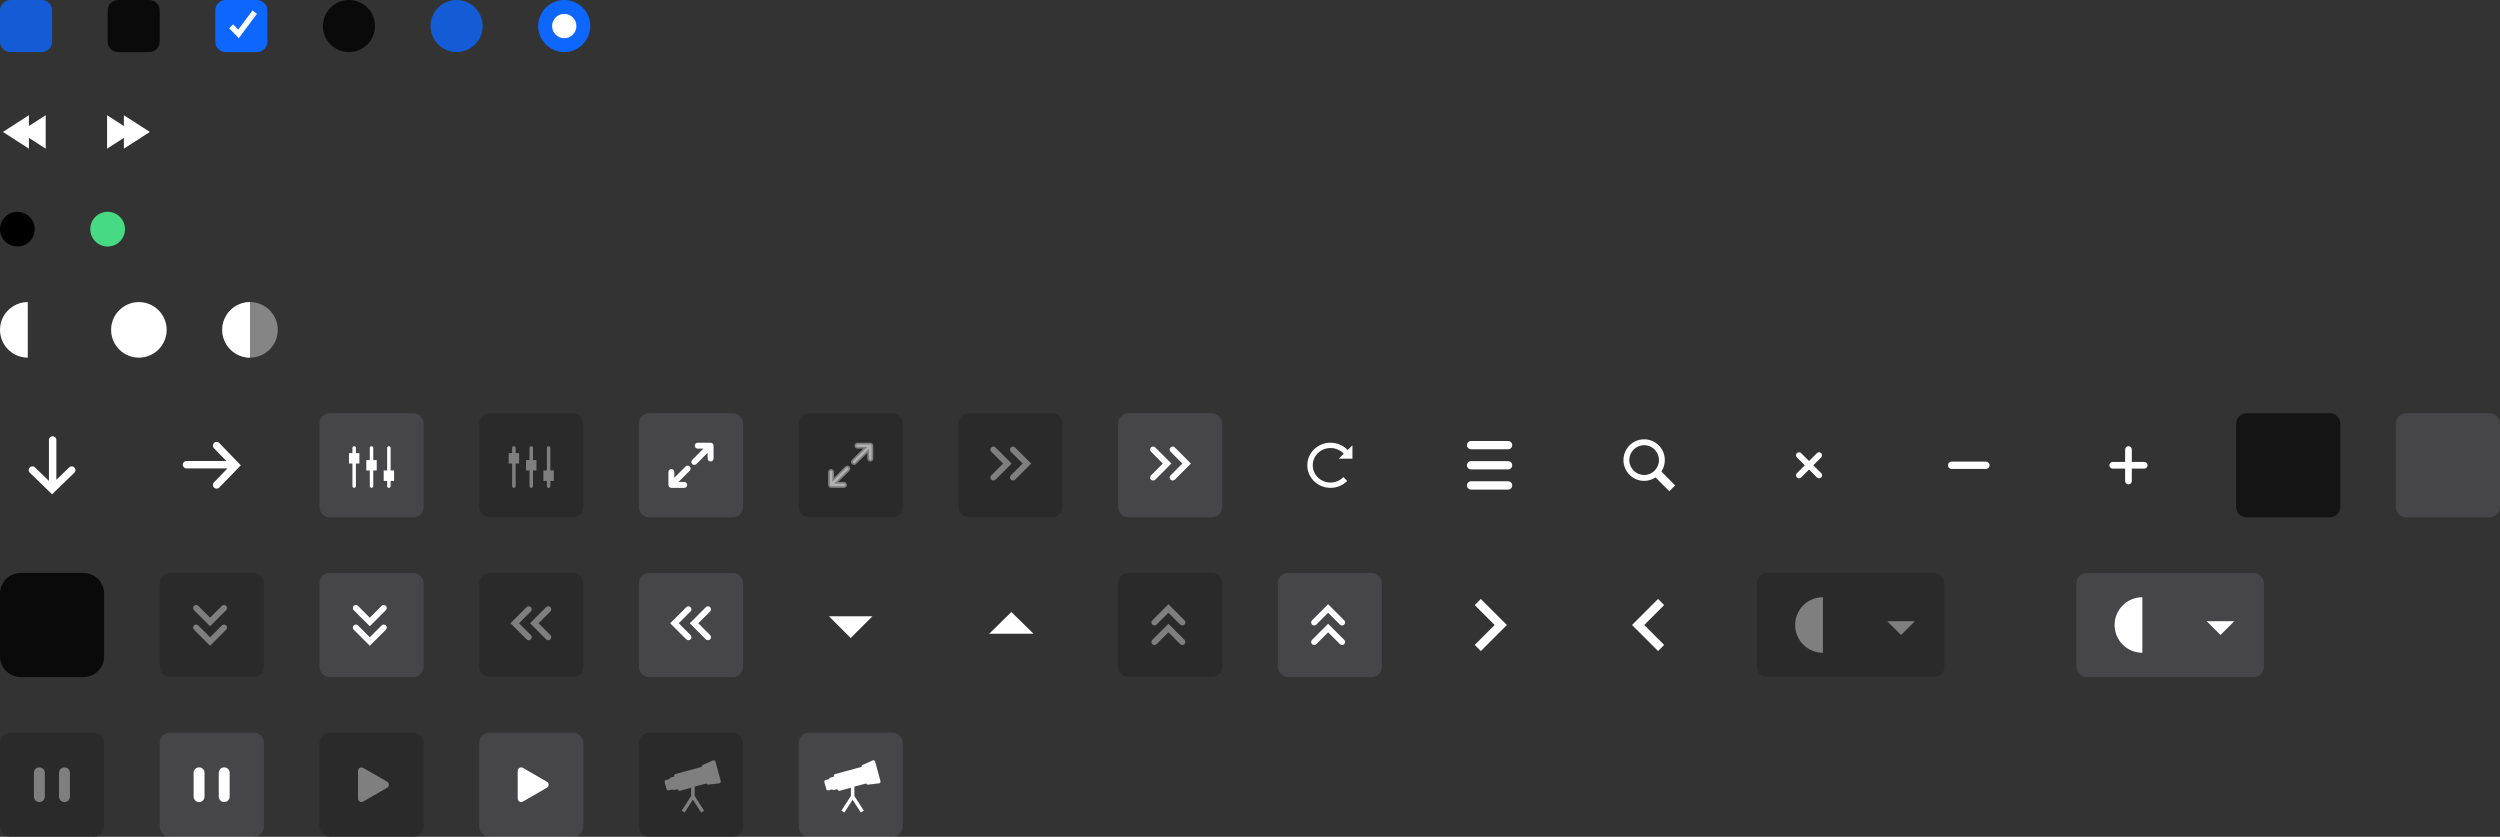 <?xml version="1.0" encoding="utf-8"?>
<!-- Generated by IcoMoon.io -->
<svg version="1.1" xmlns="http://www.w3.org/2000/svg" xmlns:xlink="http://www.w3.org/1999/xlink" width="720" height="241" viewBox="0 0 720 241">
<rect x="0" y="0" width="720" height="241" fill="#333333" stroke="none"/>
<svg id="icon-checkbox-hover" width="15" height="15" viewBox="0 0 15 15" x="0" y="0">
<path fill="#0d67ff" opacity="0.8" d="M3 0h9c1.657 0 3 1.343 3 3v9c0 1.657-1.343 3-3 3h-9c-1.657 0-3-1.343-3-3v-9c0-1.657 1.343-3 3-3z"></path>
</svg>
<svg id="icon-checkbox-icon" width="15" height="15" viewBox="0 0 15 15" x="31" y="0">
<path opacity="0.8" fill="#000" d="M3 0h9c1.657 0 3 1.343 3 3v9c0 1.657-1.343 3-3 3h-9c-1.657 0-3-1.343-3-3v-9c0-1.657 1.343-3 3-3z"></path>
</svg>
<svg id="icon-checkbox-selected" width="15" height="15" viewBox="0 0 15 15" x="62" y="0">
<path fill="#0d67ff" d="M3 0h9c1.657 0 3 1.343 3 3v9c0 1.657-1.343 3-3 3h-9c-1.657 0-3-1.343-3-3v-9c0-1.657 1.343-3 3-3z"></path>
<path fill="#fff" d="M6.771 11l-2.771-2.867 1.138-1.127 1.475 1.526 4.114-5.532 1.273 0.969-5.229 7.031z"></path>
</svg>
<svg id="icon-radio-circle" width="15" height="15" viewBox="0 0 15 15" x="93" y="0">
<path opacity="0.8" fill="#000" d="M7.5 0c4.142 0 7.5 3.358 7.5 7.5s-3.358 7.5-7.5 7.5c-4.142 0-7.5-3.358-7.5-7.5s3.358-7.5 7.5-7.5z"></path>
</svg>
<svg id="icon-radio-circle-hover" width="15" height="15" viewBox="0 0 15 15" x="124" y="0">
<path fill="#0d67ff" opacity="0.8" d="M7.5 0c4.142 0 7.5 3.358 7.5 7.5s-3.358 7.5-7.5 7.5c-4.142 0-7.5-3.358-7.5-7.5s3.358-7.5 7.5-7.5z"></path>
</svg>
<svg id="icon-radio-selected" width="15" height="15" viewBox="0 0 15 15" x="155" y="0">
<path fill="#0d67ff" d="M7.5 0c4.142 0 7.5 3.358 7.5 7.5s-3.358 7.5-7.5 7.5c-4.142 0-7.5-3.358-7.5-7.5s3.358-7.5 7.5-7.5z"></path>
<path fill="#fff" d="M11 7.5c0 1.933-1.567 3.5-3.5 3.5s-3.5-1.567-3.5-3.5c0-1.933 1.567-3.5 3.5-3.5s3.5 1.567 3.5 3.5z"></path>
</svg>
<svg id="icon-backward" width="14" height="14" viewBox="0 0 14 14" x="0" y="31">
<path fill="#fff" d="M8.327 11.816v-3.108l4.833 3.108v-9.632l-4.833 3.108v-3.108l-7.487 4.816 7.487 4.816z"></path>
</svg>
<svg id="icon-forward" width="14" height="14" viewBox="0 0 14 14" x="30" y="31">
<path fill="#fff" d="M5.673 11.816v-3.108l-4.833 3.108v-9.632l4.833 3.108v-3.108l7.487 4.816-7.487 4.816z"></path>
</svg>
<svg id="icon-back-to-live" width="10" height="10" viewBox="0 0 10 10" x="0" y="61">
<path d="M10 5c0 2.761-2.239 5-5 5s-5-2.239-5-5c0-2.761 2.239-5 5-5s5 2.239 5 5z"></path>
</svg>
<svg id="icon-live" width="10" height="10" viewBox="0 0 10 10" x="26" y="61">
<path fill="#47da84" d="M10 5c0 2.761-2.239 5-5 5s-5-2.239-5-5c0-2.761 2.239-5 5-5s5 2.239 5 5z"></path>
</svg>
<svg id="icon-natural-light" width="8" height="16" viewBox="0 0 8 16" x="0" y="87">
<path fill="#fff" d="M8 0c-2.122 0-4.157 0.843-5.657 2.343s-2.343 3.535-2.343 5.657c0 2.122 0.843 4.157 2.343 5.657s3.535 2.343 5.657 2.343v-16z"></path>
</svg>
<svg id="icon-flood-light" width="16" height="16" viewBox="0 0 16 16" x="32" y="87">
<path fill="#fff" d="M16 8c0 4.418-3.582 8-8 8s-8-3.582-8-8c0-4.418 3.582-8 8-8s8 3.582 8 8z"></path>
</svg>
<svg id="icon-shadow-light" width="16" height="16" viewBox="0 0 16 16" x="64" y="87">
<path fill="#fff" opacity="0.4" d="M16 8c0 4.418-3.582 8-8 8s-8-3.582-8-8c0-4.418 3.582-8 8-8s8 3.582 8 8z"></path>
<path fill="#fff" d="M8 0c-2.122 0-4.157 0.843-5.657 2.343s-2.343 3.535-2.343 5.657c0 2.122 0.843 4.157 2.343 5.657s3.535 2.343 5.657 2.343v-16z"></path>
</svg>
<svg id="icon-arrow-down-fixed" width="30" height="30" viewBox="0 0 30 30" x="0" y="119">
<path fill="#fff" d="M21.407 17.156c0.425-0.412 0.436-1.090 0.024-1.515s-1.090-0.436-1.515-0.024l-3.681 3.564v-11.47c0-0.592-0.48-1.071-1.071-1.071s-1.071 0.48-1.071 1.071v11.788l-4.010-3.883c-0.425-0.412-1.103-0.401-1.515 0.024s-0.401 1.103 0.024 1.515l6.407 6.204 0.745-0.722z"></path>
</svg>
<svg id="icon-arrow-right-fixed" width="30" height="30" viewBox="0 0 30 30" x="46" y="119">
<path fill="#fff" d="M17.156 8.593c-0.412-0.425-1.090-0.436-1.515-0.024s-0.436 1.090-0.024 1.515l3.564 3.681h-11.47c-0.592 0-1.071 0.48-1.071 1.071s0.48 1.071 1.071 1.071h11.789l-3.883 4.010c-0.412 0.425-0.401 1.103 0.024 1.515s1.103 0.401 1.515-0.024l6.204-6.407-0.722-0.745z"></path>
</svg>
<svg id="icon-controls-hover-fixed" width="30" height="30" viewBox="0 0 30 30" x="92" y="119">
<path fill="#95959d" opacity="0.2" d="M3 0h24c1.657 0 3 1.343 3 3v24c0 1.657-1.343 3-3 3h-24c-1.657 0-3-1.343-3-3v-24c0-1.657 1.343-3 3-3z"></path>
<path fill="#fff" d="M9.5 21c0 0.276 0.224 0.5 0.5 0.5s0.5-0.224 0.5-0.5v-6.5h1v-3h-1v-1.5c0-0.276-0.224-0.5-0.5-0.5s-0.5 0.224-0.5 0.5v1.5h-1v3h1v6.5zM14.5 21c0 0.276 0.224 0.5 0.5 0.5s0.5-0.224 0.5-0.5v-4.5h1v-3h-1v-3.5c0-0.276-0.224-0.5-0.5-0.5s-0.5 0.224-0.5 0.5v3.5h-1v3h1v4.5zM20 21.5c-0.276 0-0.5-0.224-0.5-0.5v-1.5h-1v-3h1v-6.5c0-0.276 0.224-0.5 0.5-0.5s0.5 0.224 0.5 0.5v6.5h1v3h-1v1.5c0 0.276-0.224 0.5-0.5 0.5z"></path>
</svg>
<svg id="icon-controls-fixed" width="30" height="30" viewBox="0 0 30 30" x="138" y="119">
<path fill="#252527" opacity="0.6" d="M3 0h24c1.657 0 3 1.343 3 3v24c0 1.657-1.343 3-3 3h-24c-1.657 0-3-1.343-3-3v-24c0-1.657 1.343-3 3-3z"></path>
<path fill="#fff" opacity="0.4" d="M9.5 21c0 0.276 0.224 0.5 0.5 0.5s0.5-0.224 0.5-0.5v-6.5h1v-3h-1v-1.5c0-0.276-0.224-0.5-0.5-0.5s-0.5 0.224-0.5 0.5v1.5h-1v3h1v6.5zM14.5 21c0 0.276 0.224 0.5 0.5 0.5s0.5-0.224 0.5-0.5v-4.5h1v-3h-1v-3.5c0-0.276-0.224-0.5-0.5-0.5s-0.5 0.224-0.5 0.5v3.5h-1v3h1v4.5zM20 21.5c-0.276 0-0.5-0.224-0.5-0.5v-1.5h-1v-3h1v-6.5c0-0.276 0.224-0.5 0.5-0.5s0.5 0.224 0.5 0.5v6.5h1v3h-1v1.5c0 0.276-0.224 0.5-0.5 0.5z"></path>
</svg>
<svg id="icon-expand-hover-fixed" width="30" height="30" viewBox="0 0 30 30" x="184" y="119">
<path fill="#95959d" opacity="0.2" d="M3 0h24c1.657 0 3 1.343 3 3v24c0 1.657-1.343 3-3 3h-24c-1.657 0-3-1.343-3-3v-24c0-1.657 1.343-3 3-3z"></path>
<path fill="#fff" d="M20.647 13.413c-0.194 0-0.353-0.158-0.353-0.353v-2.641c0-0.023-0.010-0.047-0.026-0.063-0.034-0.034-0.090-0.034-0.124 0l-3.939 3.94c-0.138 0.138-0.361 0.138-0.499 0s-0.138-0.361 0-0.499l3.939-3.94c0.016-0.017 0.025-0.039 0.025-0.062 0-0.048-0.039-0.088-0.088-0.088h-2.64c-0.194 0-0.353-0.159-0.353-0.353s0.159-0.353 0.353-0.353h3.706c0.194 0 0.353 0.159 0.353 0.353v3.707c0 0.194-0.158 0.353-0.353 0.353zM9.353 16.587c0.194 0 0.353 0.158 0.353 0.353v2.641c0 0.023 0.010 0.047 0.026 0.063 0.034 0.034 0.090 0.034 0.124 0l3.94-3.94c0.138-0.138 0.361-0.138 0.499 0s0.138 0.361 0 0.499l-3.94 3.94c-0.017 0.017-0.025 0.039-0.025 0.062 0 0.048 0.039 0.088 0.088 0.088h2.641c0.194 0 0.353 0.159 0.353 0.353s-0.159 0.353-0.353 0.353h-3.707c-0.194 0-0.353-0.158-0.353-0.353v-3.707c0-0.194 0.159-0.353 0.353-0.353z"></path>
<path fill="#fff" d="M16.941 8.5c-0.466 0-0.854 0.387-0.854 0.854s0.387 0.852 0.854 0.852h1.647l-3.236 3.238c-0.329 0.329-0.329 0.876 0 1.205s0.878 0.329 1.207 0l3.236-3.236v1.648c0 0.466 0.385 0.854 0.852 0.854s0.854-0.387 0.854-0.854v-3.707c0-0.466-0.387-0.854-0.854-0.854zM13.443 15.352l-3.238 3.236v-1.648c0-0.466-0.385-0.854-0.852-0.854s-0.854 0.387-0.854 0.854v3.707c0 0.466 0.387 0.854 0.854 0.854h3.707c0.466 0 0.854-0.387 0.854-0.854s-0.387-0.852-0.854-0.852h-1.648l3.236-3.238c0.329-0.329 0.329-0.876 0-1.205s-0.876-0.329-1.205 0z"></path>
</svg>
<svg id="icon-expand-fixed" width="30" height="30" viewBox="0 0 30 30" x="230" y="119">
<path fill="#252527" opacity="0.6" d="M3 0h24c1.657 0 3 1.343 3 3v24c0 1.657-1.343 3-3 3h-24c-1.657 0-3-1.343-3-3v-24c0-1.657 1.343-3 3-3z"></path>
<path fill="#fff" opacity="0.4" d="M20.647 13.413c-0.194 0-0.353-0.158-0.353-0.353v-2.641c0-0.023-0.010-0.047-0.026-0.063-0.034-0.034-0.090-0.034-0.124 0l-3.939 3.94c-0.138 0.138-0.361 0.138-0.499 0s-0.138-0.361 0-0.499l3.939-3.94c0.016-0.017 0.025-0.039 0.025-0.062 0-0.048-0.039-0.088-0.088-0.088h-2.64c-0.194 0-0.353-0.159-0.353-0.353s0.159-0.353 0.353-0.353h3.706c0.194 0 0.353 0.159 0.353 0.353v3.707c0 0.194-0.158 0.353-0.353 0.353zM9.353 16.587c0.194 0 0.353 0.158 0.353 0.353v2.641c0 0.023 0.010 0.047 0.026 0.063 0.034 0.034 0.090 0.034 0.124 0l3.94-3.94c0.138-0.138 0.361-0.138 0.499 0s0.138 0.361 0 0.499l-3.94 3.94c-0.017 0.017-0.025 0.039-0.025 0.062 0 0.048 0.039 0.088 0.088 0.088h2.641c0.194 0 0.353 0.159 0.353 0.353s-0.159 0.353-0.353 0.353h-3.707c-0.194 0-0.353-0.158-0.353-0.353v-3.707c0-0.194 0.159-0.353 0.353-0.353z"></path>
<path fill="#fff" opacity="0.4" d="M16.941 8.5c-0.466 0-0.854 0.387-0.854 0.854s0.387 0.852 0.854 0.852h1.647l-3.236 3.238c-0.329 0.329-0.329 0.876 0 1.205s0.878 0.329 1.207 0l3.236-3.236v1.648c0 0.466 0.385 0.854 0.852 0.854s0.854-0.387 0.854-0.854v-3.707c0-0.466-0.387-0.854-0.854-0.854zM13.443 15.352l-3.238 3.236v-1.648c0-0.466-0.385-0.854-0.852-0.854s-0.854 0.387-0.854 0.854v3.707c0 0.466 0.387 0.854 0.854 0.854h3.707c0.466 0 0.854-0.387 0.854-0.854s-0.387-0.852-0.854-0.852h-1.648l3.236-3.238c0.329-0.329 0.329-0.876 0-1.205s-0.876-0.329-1.205 0z"></path>
</svg>
<svg id="icon-expand-side" width="30" height="30" viewBox="0 0 30 30" x="276" y="119">
<path fill="#252527" opacity="0.6" d="M0 3v24c0 1.657 1.343 3 3 3h24c1.657 0 3-1.343 3-3v-24c0-1.657-1.343-3-3-3h-24c-1.657 0-3 1.343-3 3z"></path>
<path fill="#fff" opacity="0.4" d="M15.121 19.135c0.34 0.34 0.891 0.34 1.23 0l4.635-4.635-4.635-4.635c-0.34-0.34-0.891-0.34-1.23 0s-0.34 0.891 0 1.23l3.404 3.404-3.404 3.404c-0.34 0.34-0.34 0.891 0 1.23z"></path>
<path fill="#fff" opacity="0.4" d="M9.49 19.135c0.34 0.34 0.891 0.34 1.23 0l4.635-4.635-4.635-4.635c-0.34-0.34-0.891-0.34-1.23 0s-0.34 0.891 0 1.23l3.404 3.404-3.404 3.404c-0.34 0.34-0.34 0.891 0 1.23z"></path>
</svg>
<svg id="icon-expand-side-hover" width="30" height="30" viewBox="0 0 30 30" x="322" y="119">
<path fill="#95959d" opacity="0.2" d="M0 3v24c0 1.657 1.343 3 3 3h24c1.657 0 3-1.343 3-3v-24c0-1.657-1.343-3-3-3h-24c-1.657 0-3 1.343-3 3z"></path>
<path fill="#fff" d="M15.121 19.135c0.34 0.34 0.891 0.34 1.23 0l4.635-4.635-4.635-4.635c-0.34-0.34-0.891-0.34-1.23 0s-0.34 0.891 0 1.23l3.404 3.404-3.404 3.404c-0.34 0.34-0.34 0.891 0 1.23z"></path>
<path fill="#fff" d="M9.49 19.135c0.34 0.34 0.891 0.34 1.23 0l4.635-4.635-4.635-4.635c-0.34-0.34-0.891-0.34-1.23 0s-0.34 0.891 0 1.23l3.404 3.404-3.404 3.404c-0.34 0.34-0.34 0.891 0 1.23z"></path>
</svg>
<svg id="icon-replay-fixed" width="30" height="30" viewBox="0 0 30 30" x="368" y="119">
<path fill="#fff" d="M21.5 13.088v-3.823l-1.379 1.338c-1.221-1.3-2.994-2.103-4.924-2.103-3.703 0-6.697 2.906-6.697 6.5s2.994 6.5 6.697 6.5c1.891 0 3.585-0.765 4.806-1.988l-1.103-1.109c-0.906 0.956-2.246 1.567-3.704 1.567-2.836 0-5.121-2.217-5.121-4.97s2.285-4.97 5.121-4.97c1.497 0 2.875 0.65 3.821 1.644l-1.457 1.414z"></path>
</svg>
<svg id="icon-menu-fixed" width="30" height="30" viewBox="0 0 30 30" x="414" y="119">
<path fill="#fff" d="M21.522 9.195c0 0.66-0.535 1.195-1.195 1.195h-10.655c-0.66 0-1.195-0.535-1.195-1.195s0.535-1.195 1.195-1.195h10.655c0.66 0 1.195 0.535 1.195 1.195z"></path>
<path fill="#fff" d="M21.522 15c0 0.66-0.535 1.195-1.195 1.195h-10.655c-0.66 0-1.195-0.535-1.195-1.195s0.535-1.195 1.195-1.195h10.655c0.66 0 1.195 0.535 1.195 1.195z"></path>
<path fill="#fff" d="M21.522 20.805c0 0.66-0.535 1.195-1.195 1.195h-10.655c-0.66 0-1.195-0.535-1.195-1.195s0.535-1.195 1.195-1.195h10.655c0.66 0 1.195 0.535 1.195 1.195z"></path>
</svg>
<svg id="icon-search-fixed" width="30" height="30" viewBox="0 0 30 30" x="460" y="119">
<path fill="#fff" d="M22.448 20.79l-3.967-3.985c0.624-0.947 0.988-2.080 0.988-3.301 0-3.306-2.668-5.986-5.958-5.986s-5.958 2.68-5.958 5.986c0 3.305 2.667 5.986 5.958 5.986 1.214 0 2.344-0.366 3.286-0.992l3.966 3.985zM9.24 13.505c0-2.369 1.912-4.289 4.27-4.289s4.271 1.92 4.271 4.289-1.912 4.29-4.271 4.29c-2.358 0-4.27-1.921-4.27-4.29z"></path>
</svg>
<svg id="icon-close-fixed" width="30" height="30" viewBox="0 0 30 30" x="506" y="119">
<path fill="#fff" d="M12.725 11.5l5.775 5.775c0.338 0.338 0.338 0.887 0 1.225v0c-0.338 0.338-0.887 0.338-1.225 0l-5.775-5.775c-0.338-0.338-0.338-0.887 0-1.225v0c0.338-0.338 0.887-0.338 1.225 0z"></path>
<path fill="#fff" d="M11.5 17.275l5.775-5.775c0.338-0.338 0.887-0.338 1.225 0v0c0.338 0.338 0.338 0.887 0 1.225l-5.775 5.775c-0.338 0.338-0.887 0.338-1.225 0v0c-0.338-0.338-0.338-0.887 0-1.225z"></path>
</svg>
<svg id="icon-minus-fixed" width="30" height="30" viewBox="0 0 30 30" x="552" y="119">
<path fill="#fff" d="M10.050 13.95h9.9c0.58 0 1.050 0.47 1.050 1.050s-0.47 1.050-1.050 1.050h-9.9c-0.58 0-1.050-0.47-1.050-1.050s0.47-1.050 1.050-1.050z"></path>
</svg>
<svg id="icon-plus" width="30" height="30" viewBox="0 0 30 30" x="598" y="119">
<path fill="#fff" d="M10.463 14.038h9.075c0.532 0 0.962 0.431 0.962 0.962s-0.431 0.962-0.962 0.962h-9.075c-0.532 0-0.962-0.431-0.962-0.962s0.431-0.962 0.962-0.962z"></path>
<path fill="#fff" d="M14.037 19.538v-9.075c0-0.532 0.431-0.962 0.962-0.962s0.962 0.431 0.962 0.962v9.075c0 0.532-0.431 0.962-0.962 0.962s-0.962-0.431-0.962-0.962z"></path>
</svg>
<svg id="icon-box" width="30" height="30" viewBox="0 0 30 30" x="644" y="119">
<path opacity="0.6" fill="#000" d="M0 3v24c0 1.657 1.343 3 3 3h24c1.657 0 3-1.343 3-3v-24c0-1.657-1.343-3-3-3h-24c-1.657 0-3 1.343-3 3z"></path>
</svg>
<svg id="icon-box-hover" width="30" height="30" viewBox="0 0 30 30" x="690" y="119">
<path fill="#95959d" opacity="0.2" d="M0 3v24c0 1.657 1.343 3 3 3h24c1.657 0 3-1.343 3-3v-24c0-1.657-1.343-3-3-3h-24c-1.657 0-3 1.343-3 3z"></path>
</svg>
<svg id="icon-checkbox-icon1" width="30" height="30" viewBox="0 0 30 30" x="0" y="165">
<path opacity="0.8" fill="#000" d="M6 0h18c3.314 0 6 2.686 6 6v18c0 3.314-2.686 6-6 6h-18c-3.314 0-6-2.686-6-6v-18c0-3.314 2.686-6 6-6z"></path>
</svg>
<svg id="icon-collapse" width="30" height="30" viewBox="0 0 30 30" x="46" y="165">
<path fill="#252527" opacity="0.6" d="M3 0h24c1.657 0 3 1.343 3 3v24c0 1.657-1.343 3-3 3h-24c-1.657 0-3-1.343-3-3v-24c0-1.657 1.343-3 3-3z"></path>
<path fill="#fff" opacity="0.4" d="M19.135 15.121c0.34 0.34 0.34 0.891 0 1.23l-4.635 4.635-4.635-4.635c-0.34-0.34-0.34-0.891 0-1.23s0.891-0.34 1.23 0l3.404 3.404 3.404-3.404c0.34-0.34 0.891-0.34 1.23 0z"></path>
<path fill="#fff" opacity="0.4" d="M19.135 9.49c0.34 0.34 0.34 0.891 0 1.23l-4.635 4.635-4.635-4.635c-0.34-0.34-0.34-0.891 0-1.23s0.891-0.34 1.23 0l3.404 3.404 3.404-3.404c0.34-0.34 0.891-0.34 1.23 0z"></path>
</svg>
<svg id="icon-collapse-hover" width="30" height="30" viewBox="0 0 30 30" x="92" y="165">
<path fill="#95959d" opacity="0.2" d="M3 0h24c1.657 0 3 1.343 3 3v24c0 1.657-1.343 3-3 3h-24c-1.657 0-3-1.343-3-3v-24c0-1.657 1.343-3 3-3z"></path>
<path fill="#fff" d="M19.135 15.121c0.34 0.34 0.34 0.891 0 1.23l-4.635 4.635-4.635-4.635c-0.34-0.34-0.34-0.891 0-1.23s0.891-0.34 1.23 0l3.404 3.404 3.404-3.404c0.34-0.34 0.891-0.34 1.23 0z"></path>
<path fill="#fff" d="M19.135 9.49c0.34 0.34 0.34 0.891 0 1.23l-4.635 4.635-4.635-4.635c-0.34-0.34-0.34-0.891 0-1.23s0.891-0.34 1.23 0l3.404 3.404 3.404-3.404c0.34-0.34 0.891-0.34 1.23 0z"></path>
</svg>
<svg id="icon-collapse-side" width="30" height="30" viewBox="0 0 30 30" x="138" y="165">
<path fill="#252527" opacity="0.6" d="M30 3v24c0 1.657-1.343 3-3 3h-24c-1.657 0-3-1.343-3-3v-24c0-1.657 1.343-3 3-3h24c1.657 0 3 1.343 3 3z"></path>
<path fill="#fff" opacity="0.4" d="M14.879 19.135c-0.34 0.34-0.891 0.34-1.23 0l-4.635-4.635 4.635-4.635c0.34-0.34 0.891-0.34 1.23 0s0.34 0.891 0 1.23l-3.404 3.404 3.404 3.404c0.34 0.34 0.34 0.891 0 1.23z"></path>
<path fill="#fff" opacity="0.4" d="M20.51 19.135c-0.34 0.34-0.891 0.34-1.23 0l-4.635-4.635 4.635-4.635c0.34-0.34 0.891-0.34 1.23 0s0.34 0.891 0 1.23l-3.404 3.404 3.404 3.404c0.34 0.34 0.34 0.891 0 1.23z"></path>
</svg>
<svg id="icon-collapse-side-hover" width="30" height="30" viewBox="0 0 30 30" x="184" y="165">
<path fill="#95959d" opacity="0.2" d="M30 3v24c0 1.657-1.343 3-3 3h-24c-1.657 0-3-1.343-3-3v-24c0-1.657 1.343-3 3-3h24c1.657 0 3 1.343 3 3z"></path>
<path fill="#fff" d="M14.879 19.135c-0.34 0.34-0.891 0.34-1.23 0l-4.635-4.635 4.635-4.635c0.34-0.34 0.891-0.34 1.23 0s0.34 0.891 0 1.23l-3.404 3.404 3.404 3.404c0.34 0.34 0.34 0.891 0 1.23z"></path>
<path fill="#fff" d="M20.51 19.135c-0.34 0.34-0.891 0.34-1.23 0l-4.635-4.635 4.635-4.635c0.34-0.34 0.891-0.34 1.23 0s0.34 0.891 0 1.23l-3.404 3.404 3.404 3.404c0.34 0.34 0.34 0.891 0 1.23z"></path>
</svg>
<svg id="icon-dropdown" width="30" height="30" viewBox="0 0 30 30" x="230" y="165">
<path fill="#fff" d="M8.73 12.48h12.539l-6.27 6.27-6.27-6.27z"></path>
</svg>
<svg id="icon-dropup" width="31" height="30" viewBox="0 0 31 30" x="276" y="165">
<path fill="#fff" d="M8.889 17.52l6.383-6.27 6.383 6.27h-12.767z"></path>
</svg>
<svg id="icon-expand" width="30" height="30" viewBox="0 0 30 30" x="322" y="165">
<path fill="#252527" opacity="0.6" d="M3 30h24c1.657 0 3-1.343 3-3v-24c0-1.657-1.343-3-3-3h-24c-1.657 0-3 1.343-3 3v24c0 1.657 1.343 3 3 3z"></path>
<path fill="#fff" opacity="0.4" d="M19.135 14.879c0.34-0.34 0.34-0.891 0-1.23l-4.635-4.635-4.635 4.635c-0.34 0.34-0.34 0.891 0 1.23s0.891 0.34 1.23 0l3.404-3.404 3.404 3.404c0.34 0.34 0.891 0.34 1.23 0z"></path>
<path fill="#fff" opacity="0.4" d="M19.135 20.51c0.34-0.34 0.34-0.891 0-1.23l-4.635-4.635-4.635 4.635c-0.34 0.34-0.34 0.891 0 1.23s0.891 0.34 1.23 0l3.404-3.404 3.404 3.404c0.34 0.34 0.891 0.34 1.23 0z"></path>
</svg>
<svg id="icon-expand-hover" width="30" height="30" viewBox="0 0 30 30" x="368" y="165">
<path fill="#95959d" opacity="0.2" d="M3 30h24c1.657 0 3-1.343 3-3v-24c0-1.657-1.343-3-3-3h-24c-1.657 0-3 1.343-3 3v24c0 1.657 1.343 3 3 3z"></path>
<path fill="#fff" d="M19.135 14.879c0.34-0.34 0.34-0.891 0-1.23l-4.635-4.635-4.635 4.635c-0.34 0.34-0.34 0.891 0 1.23s0.891 0.34 1.23 0l3.404-3.404 3.404 3.404c0.34 0.34 0.891 0.34 1.23 0z"></path>
<path fill="#fff" d="M19.135 20.51c0.34-0.34 0.34-0.891 0-1.23l-4.635-4.635-4.635 4.635c-0.34 0.34-0.34 0.891 0 1.23s0.891 0.34 1.23 0l3.404-3.404 3.404 3.404c0.34 0.34 0.891 0.34 1.23 0z"></path>
</svg>
<svg id="icon-greater" width="30" height="30" viewBox="0 0 30 30" x="414" y="165">
<path fill="#fff" d="M12.48 7.5l7.5 7.5-7.5 7.5-1.758-1.758 5.742-5.742-5.742-5.742 1.758-1.758z"></path>
</svg>
<svg id="icon-lesser" width="30" height="30" viewBox="0 0 30 30" x="460" y="165">
<path fill="#fff" d="M19.277 9.258l-5.742 5.742 5.742 5.742-1.758 1.758-7.5-7.5 7.5-7.5 1.758 1.758z"></path>
</svg>
<svg id="icon-lighting" width="54" height="30" viewBox="0 0 54 30" x="506" y="165">
<path fill="#252527" opacity="0.6" d="M3 0h48c1.657 0 3 1.343 3 3v24c0 1.657-1.343 3-3 3h-48c-1.657 0-3-1.343-3-3v-24c0-1.657 1.343-3 3-3z"></path>
<path fill="#fff" opacity="0.4" d="M37.529 13.904h7.941l-3.971 3.971-3.971-3.971z"></path>
<path fill="#fff" opacity="0.4" d="M19 7c-2.122 0-4.157 0.843-5.657 2.343s-2.343 3.535-2.343 5.657 0.843 4.157 2.343 5.657c1.5 1.5 3.535 2.343 5.657 2.343v-16z"></path>
</svg>
<svg id="icon-lighting-hover" width="54" height="30" viewBox="0 0 54 30" x="598" y="165">
<path fill="#95959d" opacity="0.2" d="M3 0h48c1.657 0 3 1.343 3 3v24c0 1.657-1.343 3-3 3h-48c-1.657 0-3-1.343-3-3v-24c0-1.657 1.343-3 3-3z"></path>
<path fill="#fff" d="M37.529 13.904h7.941l-3.971 3.971-3.971-3.971z"></path>
<path fill="#fff" d="M19 7c-2.122 0-4.157 0.843-5.657 2.343s-2.343 3.535-2.343 5.657 0.843 4.157 2.343 5.657c1.5 1.5 3.535 2.343 5.657 2.343v-16z"></path>
</svg>
<svg id="icon-pause" width="30" height="30" viewBox="0 0 30 30" x="0" y="211">
<path fill="#252527" opacity="0.6" d="M3 0h24c1.657 0 3 1.343 3 3v24c0 1.657-1.343 3-3 3h-24c-1.657 0-3-1.343-3-3v-24c0-1.657 1.343-3 3-3z"></path>
<path fill="#fff" opacity="0.4" d="M9.763 11.57c0-0.867 0.703-1.57 1.57-1.57s1.57 0.703 1.57 1.57v6.859c0 0.867-0.703 1.57-1.57 1.57s-1.57-0.703-1.57-1.57v-6.859z"></path>
<path fill="#fff" opacity="0.4" d="M17 11.57c0-0.867 0.703-1.57 1.57-1.57s1.57 0.703 1.57 1.57v6.859c0 0.867-0.703 1.57-1.57 1.57s-1.57-0.703-1.57-1.57z"></path>
</svg>
<svg id="icon-pause-hover" width="30" height="30" viewBox="0 0 30 30" x="46" y="211">
<path fill="#95959d" opacity="0.2" d="M3 0h24c1.657 0 3 1.343 3 3v24c0 1.657-1.343 3-3 3h-24c-1.657 0-3-1.343-3-3v-24c0-1.657 1.343-3 3-3z"></path>
<path fill="#fff" d="M9.763 11.57c0-0.867 0.703-1.57 1.57-1.57s1.57 0.703 1.57 1.57v6.859c0 0.867-0.703 1.57-1.57 1.57s-1.57-0.703-1.57-1.57v-6.859z"></path>
<path fill="#fff" d="M17 11.57c0-0.867 0.703-1.57 1.57-1.57s1.57 0.703 1.57 1.57v6.859c0 0.867-0.703 1.57-1.57 1.57s-1.57-0.703-1.57-1.57z"></path>
</svg>
<svg id="icon-play" width="30" height="30" viewBox="0 0 30 30" x="92" y="211">
<path fill="#252527" opacity="0.6" d="M3 0h24c1.657 0 3 1.343 3 3v24c0 1.657-1.343 3-3 3h-24c-1.657 0-3-1.343-3-3v-24c0-1.657 1.343-3 3-3z"></path>
<path fill="#fff" opacity="0.4" d="M19.5 14.134c0.667 0.385 0.667 1.347 0 1.732l-6.9 3.984c-0.667 0.385-1.5-0.096-1.5-0.866v-7.967c0-0.77 0.833-1.251 1.5-0.866l6.9 3.984z"></path>
</svg>
<svg id="icon-play-hover" width="30" height="30" viewBox="0 0 30 30" x="138" y="211">
<path fill="#95959d" opacity="0.2" d="M3 0h24c1.657 0 3 1.343 3 3v24c0 1.657-1.343 3-3 3h-24c-1.657 0-3-1.343-3-3v-24c0-1.657 1.343-3 3-3z"></path>
<path fill="#fff" d="M19.5 14.134c0.667 0.385 0.667 1.347 0 1.732l-6.9 3.984c-0.667 0.385-1.5-0.096-1.5-0.866v-7.967c0-0.77 0.833-1.251 1.5-0.866l6.9 3.984z"></path>
</svg>
<svg id="icon-telescope" width="30" height="30" viewBox="0 0 30 30" x="184" y="211">
<path fill="#252527" opacity="0.6" d="M3 0h24c1.657 0 3 1.343 3 3v24c0 1.657-1.343 3-3 3h-24c-1.657 0-3-1.343-3-3v-24c0-1.657 1.343-3 3-3z"></path>
<path fill="#fff" opacity="0.4" d="M22.044 8.343c-0.037-0.144-0.136-0.265-0.27-0.33s-0.29-0.069-0.427-0.010l-2.924 1.292c-0.215 0.098-0.333 0.329-0.289 0.561l-7.616 2.074c-0.131 0.036-0.242 0.122-0.309 0.24s-0.084 0.258-0.047 0.389l0.034 0.102-1.003 0.272c-0.199 0.053-0.347 0.221-0.374 0.425l-1.037 0.272c-0.131 0.036-0.242 0.122-0.309 0.24s-0.084 0.258-0.048 0.389l0.544 1.989c0.061 0.222 0.263 0.375 0.493 0.375h0.136l1.020-0.272 0.153 0.119c0.078 0.045 0.165 0.068 0.255 0.068h0.136l1.003-0.272 0.034 0.102c0.061 0.221 0.263 0.375 0.493 0.374h0.136l3.23-0.884-0.001 2.38-2.737 4.233 0.85 0.544 2.38-3.689 2.38 3.689 0.85-0.544-2.72-4.233v-2.686l3.366-0.918c0.071 0.203 0.262 0.338 0.475 0.34h0.068l3.18-0.374c0.147-0.019 0.279-0.101 0.36-0.225s0.106-0.278 0.065-0.421l-1.53-5.61z"></path>
</svg>
<svg id="icon-telescope-hover" width="30" height="30" viewBox="0 0 30 30" x="230" y="211">
<path fill="#95959d" opacity="0.2" d="M3 0h24c1.657 0 3 1.343 3 3v24c0 1.657-1.343 3-3 3h-24c-1.657 0-3-1.343-3-3v-24c0-1.657 1.343-3 3-3z"></path>
<path fill="#fff" d="M22.044 8.343c-0.037-0.144-0.136-0.265-0.27-0.33s-0.29-0.069-0.427-0.010l-2.924 1.292c-0.215 0.098-0.333 0.329-0.289 0.561l-7.616 2.074c-0.131 0.036-0.242 0.122-0.309 0.24s-0.084 0.258-0.047 0.389l0.034 0.102-1.003 0.272c-0.199 0.053-0.347 0.221-0.374 0.425l-1.037 0.272c-0.131 0.036-0.242 0.122-0.309 0.24s-0.084 0.258-0.048 0.389l0.544 1.989c0.061 0.222 0.263 0.375 0.493 0.375h0.136l1.020-0.272 0.153 0.119c0.078 0.045 0.165 0.068 0.255 0.068h0.136l1.003-0.272 0.034 0.102c0.061 0.221 0.263 0.375 0.493 0.374h0.136l3.23-0.884-0.001 2.38-2.737 4.233 0.85 0.544 2.38-3.689 2.38 3.689 0.85-0.544-2.72-4.233v-2.686l3.366-0.918c0.071 0.203 0.262 0.338 0.475 0.34h0.068l3.18-0.374c0.147-0.019 0.279-0.101 0.36-0.225s0.106-0.278 0.065-0.421l-1.53-5.61z"></path>
</svg>
</svg>
